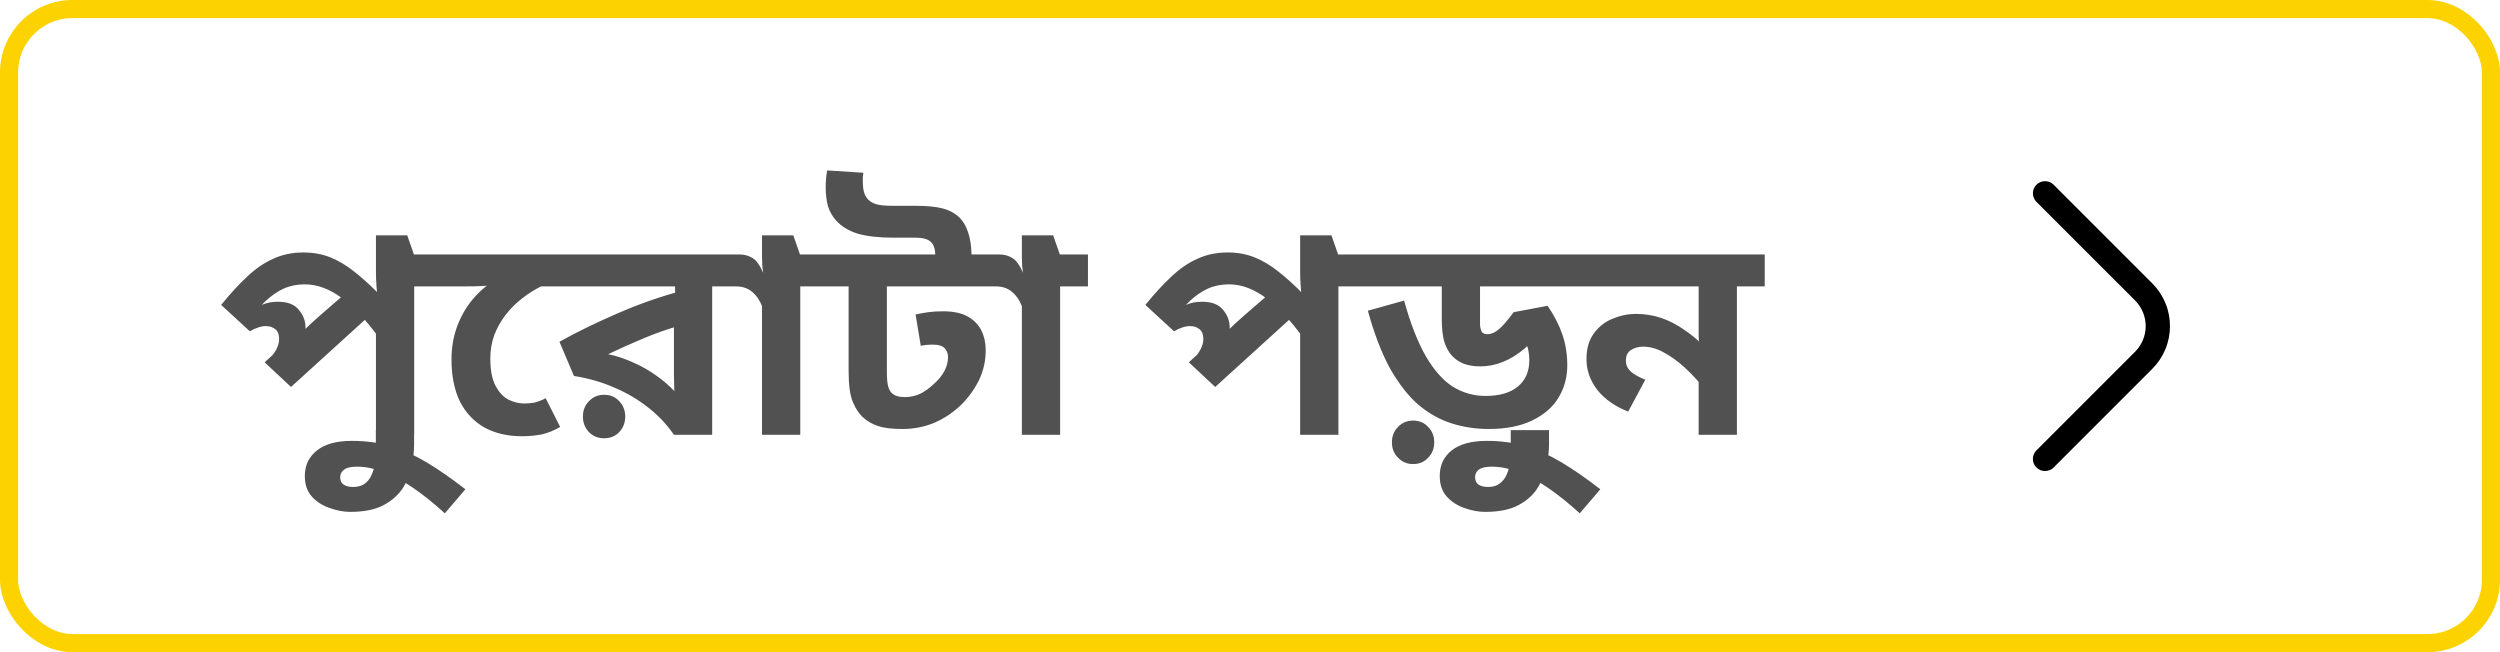 <svg width="138" height="36" viewBox="0 0 138 36" fill="none" xmlns="http://www.w3.org/2000/svg">
<rect x="0.5" y="0.5" width="137" height="35" rx="3.5" stroke="#FCD200"/>
<path d="M24.4 14.048V15.808H22.864V24H20.752V17.728L20.848 18.544C20.517 18.096 20.187 17.696 19.856 17.344C19.525 16.992 19.195 16.693 18.864 16.448C18.533 16.203 18.197 16.016 17.856 15.888C17.515 15.76 17.168 15.696 16.816 15.696C16.389 15.696 16 15.776 15.648 15.936C15.307 16.096 14.987 16.315 14.688 16.592C14.4 16.869 14.107 17.195 13.808 17.568L13.76 17.2C13.973 17.061 14.203 16.939 14.448 16.832C14.704 16.715 15.003 16.656 15.344 16.656C15.877 16.656 16.261 16.805 16.496 17.104C16.741 17.392 16.864 17.717 16.864 18.08C16.864 18.251 16.859 18.411 16.848 18.56C16.848 18.709 16.837 18.811 16.816 18.864L16.32 18.72C16.427 18.592 16.549 18.459 16.688 18.32C16.837 18.171 16.992 18.021 17.152 17.872C17.312 17.723 17.467 17.584 17.616 17.456L19.536 15.792L20.8 17.056L16.064 21.36L14.608 20L16.112 18.624L15.504 19.44L14.848 19.824C15.029 19.643 15.168 19.456 15.264 19.264C15.36 19.072 15.408 18.891 15.408 18.72C15.408 18.464 15.339 18.283 15.2 18.176C15.061 18.059 14.885 18 14.672 18C14.533 18 14.389 18.027 14.24 18.08C14.101 18.123 13.952 18.192 13.792 18.288L12.208 16.832C12.699 16.224 13.173 15.707 13.632 15.28C14.091 14.843 14.571 14.512 15.072 14.288C15.573 14.053 16.133 13.936 16.752 13.936C17.296 13.936 17.792 14.027 18.24 14.208C18.688 14.389 19.125 14.651 19.552 14.992C19.989 15.333 20.443 15.744 20.912 16.224L20.848 16.56C20.827 16.347 20.805 16.101 20.784 15.824C20.763 15.547 20.752 15.275 20.752 15.008V12.992H22.48L22.848 14.048H24.4ZM19.338 28.256C18.976 28.256 18.602 28.187 18.218 28.048C17.824 27.92 17.493 27.712 17.226 27.424C16.96 27.136 16.826 26.752 16.826 26.272C16.826 25.685 17.05 25.216 17.498 24.864C17.936 24.512 18.576 24.336 19.418 24.336C20.186 24.336 20.901 24.432 21.562 24.624C22.224 24.827 22.885 25.125 23.546 25.52C24.208 25.915 24.922 26.411 25.69 27.008L24.554 28.336C23.936 27.771 23.344 27.296 22.778 26.912C22.213 26.528 21.674 26.24 21.162 26.048C20.65 25.856 20.165 25.76 19.706 25.76C19.376 25.76 19.141 25.813 19.002 25.92C18.853 26.027 18.778 26.165 18.778 26.336C18.778 26.528 18.842 26.667 18.97 26.752C19.098 26.837 19.274 26.88 19.498 26.88C19.765 26.88 19.984 26.816 20.154 26.688C20.314 26.56 20.437 26.395 20.522 26.192C20.608 26 20.666 25.792 20.698 25.568C20.73 25.355 20.746 25.152 20.746 24.96V23.744H22.858V24.528C22.858 24.869 22.821 25.253 22.746 25.68C22.661 26.107 22.501 26.512 22.266 26.896C22.021 27.291 21.664 27.616 21.194 27.872C20.725 28.128 20.106 28.256 19.338 28.256ZM30.778 14.048V15.808H29.866C29.504 15.989 29.152 16.213 28.81 16.48C28.48 16.736 28.181 17.035 27.914 17.376C27.658 17.707 27.45 18.075 27.29 18.48C27.141 18.885 27.066 19.323 27.066 19.792C27.066 20.432 27.162 20.933 27.354 21.296C27.546 21.659 27.786 21.915 28.074 22.064C28.362 22.203 28.65 22.272 28.938 22.272C29.13 22.272 29.317 22.256 29.498 22.224C29.68 22.181 29.888 22.101 30.122 21.984L30.922 23.568C30.57 23.771 30.224 23.909 29.882 23.984C29.541 24.048 29.184 24.08 28.81 24.08C28.021 24.08 27.333 23.92 26.746 23.6C26.16 23.269 25.706 22.789 25.386 22.16C25.077 21.52 24.922 20.747 24.922 19.84C24.922 19.104 25.056 18.421 25.322 17.792C25.589 17.163 25.962 16.613 26.442 16.144C26.933 15.664 27.509 15.301 28.17 15.056L27.146 15.744C26.976 15.765 26.778 15.781 26.554 15.792C26.341 15.803 26.064 15.808 25.722 15.808H24.074V14.048H30.778ZM40.849 14.048V15.808H39.313V24H37.201C36.806 23.424 36.326 22.917 35.761 22.48C35.206 22.043 34.588 21.68 33.905 21.392C33.222 21.093 32.481 20.88 31.681 20.752L30.881 18.864C31.862 18.32 32.934 17.797 34.097 17.296C35.27 16.784 36.422 16.379 37.553 16.08L37.265 16.608V15.808H30.465V14.048H40.849ZM37.201 17.616L37.537 17.968C36.833 18.171 36.166 18.405 35.537 18.672C34.918 18.928 34.262 19.221 33.569 19.552C34.006 19.637 34.46 19.787 34.929 20C35.409 20.203 35.873 20.469 36.321 20.8C36.78 21.131 37.19 21.515 37.553 21.952L37.249 22.128C37.238 21.883 37.228 21.637 37.217 21.392C37.206 21.147 37.201 20.907 37.201 20.672V17.616ZM33.345 24.192C33.014 24.192 32.737 24.08 32.513 23.856C32.289 23.621 32.177 23.333 32.177 22.992C32.177 22.651 32.289 22.368 32.513 22.144C32.737 21.909 33.014 21.792 33.345 21.792C33.686 21.792 33.964 21.909 34.177 22.144C34.401 22.368 34.513 22.651 34.513 22.992C34.513 23.333 34.401 23.621 34.177 23.856C33.964 24.08 33.686 24.192 33.345 24.192ZM45.712 14.048V15.808H44.175V24H42.063V16.896C41.935 16.565 41.754 16.304 41.52 16.112C41.285 15.909 40.981 15.808 40.608 15.808H40.528V14.048H40.847C41.093 14.048 41.322 14.112 41.535 14.24C41.749 14.368 41.946 14.64 42.127 15.056C42.117 15.003 42.101 14.88 42.08 14.688C42.069 14.496 42.063 14.331 42.063 14.192V12.992H43.791L44.16 14.048H45.712ZM55.195 14.048V15.808H48.955V20.496C48.955 20.859 48.976 21.125 49.019 21.296C49.062 21.467 49.126 21.595 49.211 21.68C49.36 21.84 49.605 21.92 49.947 21.92C50.235 21.92 50.512 21.861 50.779 21.744C51.045 21.616 51.318 21.419 51.595 21.152C51.83 20.939 52.011 20.709 52.139 20.464C52.267 20.219 52.331 19.968 52.331 19.712C52.331 19.509 52.267 19.344 52.139 19.216C52.011 19.088 51.803 19.024 51.515 19.024C51.376 19.024 51.248 19.029 51.131 19.04C51.024 19.051 50.923 19.067 50.827 19.088L50.539 17.36C50.773 17.307 51.008 17.264 51.243 17.232C51.477 17.2 51.749 17.184 52.059 17.184C52.624 17.184 53.078 17.28 53.419 17.472C53.76 17.664 54.011 17.92 54.171 18.24C54.331 18.56 54.411 18.923 54.411 19.328C54.411 19.915 54.288 20.464 54.043 20.976C53.797 21.477 53.472 21.931 53.067 22.336C52.64 22.752 52.15 23.083 51.595 23.328C51.04 23.563 50.448 23.68 49.819 23.68C49.243 23.68 48.795 23.627 48.475 23.52C48.155 23.413 47.883 23.259 47.659 23.056C47.435 22.864 47.243 22.581 47.083 22.208C46.923 21.835 46.843 21.259 46.843 20.48V15.808H45.387V14.048H55.195ZM51.627 14.048C51.616 13.717 51.531 13.483 51.371 13.344C51.211 13.195 50.928 13.12 50.523 13.12H49.323C48.512 13.12 47.851 13.045 47.339 12.896C46.837 12.736 46.443 12.496 46.155 12.176C45.952 11.952 45.803 11.691 45.707 11.392C45.621 11.083 45.579 10.731 45.579 10.336C45.579 10.176 45.584 10.032 45.595 9.904C45.605 9.765 45.627 9.6 45.659 9.408L47.659 9.536C47.648 9.632 47.638 9.717 47.627 9.792C47.627 9.867 47.627 9.936 47.627 10C47.627 10.224 47.648 10.427 47.691 10.608C47.744 10.779 47.83 10.923 47.947 11.04C48.064 11.147 48.214 11.227 48.395 11.28C48.576 11.333 48.87 11.36 49.275 11.36H50.539C51.168 11.36 51.664 11.408 52.027 11.504C52.4 11.6 52.715 11.771 52.971 12.016C53.173 12.219 53.328 12.485 53.435 12.816C53.552 13.136 53.616 13.547 53.627 14.048H51.627ZM60.055 14.048V15.808H58.519V24H56.407V16.896C56.279 16.565 56.098 16.304 55.863 16.112C55.629 15.909 55.325 15.808 54.951 15.808H54.871V14.048H55.191C55.437 14.048 55.666 14.112 55.879 14.24C56.093 14.368 56.29 14.64 56.471 15.056C56.461 15.003 56.445 14.88 56.423 14.688C56.413 14.496 56.407 14.331 56.407 14.192V12.992H58.135L58.503 14.048H60.055ZM75.416 14.048V15.808H73.88V24H71.768V17.728L71.864 18.544C71.533 18.096 71.202 17.696 70.872 17.344C70.541 16.992 70.21 16.693 69.88 16.448C69.549 16.203 69.213 16.016 68.872 15.888C68.53 15.76 68.184 15.696 67.832 15.696C67.405 15.696 67.016 15.776 66.664 15.936C66.322 16.096 66.002 16.315 65.704 16.592C65.416 16.869 65.122 17.195 64.824 17.568L64.776 17.2C64.989 17.061 65.218 16.939 65.464 16.832C65.72 16.715 66.018 16.656 66.36 16.656C66.893 16.656 67.277 16.805 67.512 17.104C67.757 17.392 67.88 17.717 67.88 18.08C67.88 18.251 67.874 18.411 67.864 18.56C67.864 18.709 67.853 18.811 67.832 18.864L67.336 18.72C67.442 18.592 67.565 18.459 67.704 18.32C67.853 18.171 68.008 18.021 68.168 17.872C68.328 17.723 68.482 17.584 68.632 17.456L70.552 15.792L71.816 17.056L67.08 21.36L65.624 20L67.128 18.624L66.52 19.44L65.864 19.824C66.045 19.643 66.184 19.456 66.28 19.264C66.376 19.072 66.424 18.891 66.424 18.72C66.424 18.464 66.354 18.283 66.216 18.176C66.077 18.059 65.901 18 65.688 18C65.549 18 65.405 18.027 65.256 18.08C65.117 18.123 64.968 18.192 64.808 18.288L63.224 16.832C63.714 16.224 64.189 15.707 64.648 15.28C65.106 14.843 65.586 14.512 66.088 14.288C66.589 14.053 67.149 13.936 67.768 13.936C68.312 13.936 68.808 14.027 69.256 14.208C69.704 14.389 70.141 14.651 70.568 14.992C71.005 15.333 71.458 15.744 71.928 16.224L71.864 16.56C71.842 16.347 71.821 16.101 71.8 15.824C71.778 15.547 71.768 15.275 71.768 15.008V12.992H73.496L73.864 14.048H75.416ZM87.266 14.048V15.808H81.698V17.872C81.698 18.032 81.725 18.171 81.778 18.288C81.831 18.395 81.943 18.448 82.114 18.448C82.253 18.448 82.402 18.4 82.562 18.304C82.722 18.197 82.882 18.053 83.042 17.872C83.213 17.68 83.383 17.467 83.554 17.232L85.426 16.88C85.789 17.403 86.061 17.931 86.242 18.464C86.423 18.987 86.514 19.552 86.514 20.16C86.514 20.832 86.349 21.435 86.018 21.968C85.698 22.491 85.213 22.907 84.562 23.216C83.922 23.525 83.127 23.68 82.178 23.68C81.474 23.68 80.797 23.579 80.146 23.376C79.495 23.173 78.882 22.832 78.306 22.352C77.741 21.861 77.218 21.195 76.738 20.352C76.269 19.499 75.858 18.432 75.506 17.152L77.506 16.592C77.858 17.861 78.258 18.885 78.706 19.664C79.154 20.432 79.65 20.992 80.194 21.344C80.749 21.685 81.351 21.856 82.002 21.856C82.77 21.856 83.362 21.685 83.778 21.344C84.205 20.992 84.418 20.507 84.418 19.888C84.418 19.472 84.343 19.131 84.194 18.864C84.045 18.597 83.874 18.347 83.682 18.112L85.314 17.984C84.93 18.496 84.541 18.917 84.146 19.248C83.751 19.579 83.351 19.824 82.946 19.984C82.551 20.144 82.141 20.224 81.714 20.224C81.373 20.224 81.069 20.176 80.802 20.08C80.535 19.973 80.311 19.819 80.13 19.616C79.949 19.413 79.81 19.152 79.714 18.832C79.629 18.512 79.586 18.101 79.586 17.6V15.808H75.09V14.048H87.266ZM81.986 28.256C81.623 28.256 81.245 28.187 80.85 28.048C80.466 27.92 80.141 27.712 79.874 27.424C79.607 27.136 79.474 26.752 79.474 26.272C79.474 25.685 79.693 25.216 80.13 24.864C80.578 24.512 81.223 24.336 82.066 24.336C82.834 24.336 83.549 24.432 84.21 24.624C84.871 24.827 85.533 25.125 86.194 25.52C86.855 25.915 87.57 26.411 88.338 27.008L87.202 28.336C86.583 27.771 85.991 27.296 85.426 26.912C84.861 26.528 84.322 26.24 83.81 26.048C83.298 25.856 82.813 25.76 82.354 25.76C82.023 25.76 81.783 25.813 81.634 25.92C81.495 26.027 81.426 26.165 81.426 26.336C81.426 26.528 81.49 26.667 81.618 26.752C81.746 26.837 81.922 26.88 82.146 26.88C82.413 26.88 82.626 26.816 82.786 26.688C82.957 26.56 83.085 26.395 83.17 26.192C83.255 26 83.314 25.792 83.346 25.568C83.378 25.355 83.394 25.152 83.394 24.96V23.744H85.506V24.528C85.506 24.869 85.463 25.253 85.378 25.68C85.303 26.107 85.143 26.512 84.898 26.896C84.663 27.291 84.311 27.616 83.842 27.872C83.373 28.128 82.754 28.256 81.986 28.256ZM78.002 25.616C77.671 25.616 77.394 25.499 77.17 25.264C76.946 25.04 76.834 24.757 76.834 24.416C76.834 24.075 76.946 23.792 77.17 23.568C77.394 23.333 77.671 23.216 78.002 23.216C78.343 23.216 78.621 23.333 78.834 23.568C79.058 23.792 79.17 24.075 79.17 24.416C79.17 24.757 79.058 25.04 78.834 25.264C78.621 25.499 78.343 25.616 78.002 25.616ZM97.413 14.048V15.808H95.877V24H93.765V20.64L94.085 21.472C93.755 21.045 93.397 20.656 93.013 20.304C92.629 19.952 92.24 19.669 91.845 19.456C91.461 19.243 91.083 19.136 90.709 19.136C90.443 19.136 90.213 19.2 90.021 19.328C89.84 19.445 89.749 19.637 89.749 19.904C89.749 20.139 89.835 20.336 90.005 20.496C90.176 20.656 90.448 20.811 90.821 20.96L89.877 22.72C89.163 22.443 88.597 22.048 88.181 21.536C87.776 21.013 87.573 20.443 87.573 19.824C87.573 19.248 87.707 18.779 87.973 18.416C88.24 18.043 88.581 17.771 88.997 17.6C89.424 17.419 89.861 17.328 90.309 17.328C90.8 17.328 91.264 17.403 91.701 17.552C92.139 17.701 92.555 17.915 92.949 18.192C93.355 18.459 93.749 18.789 94.133 19.184L93.813 19.344C93.792 19.088 93.776 18.827 93.765 18.56C93.765 18.283 93.765 18.027 93.765 17.792V15.808H86.949V14.048H97.413Z" fill="#515151"/>
<path d="M112.885 26C112.798 26 112.711 25.984 112.629 25.951C112.548 25.917 112.474 25.869 112.412 25.807C112.35 25.745 112.3 25.671 112.266 25.59C112.232 25.509 112.215 25.421 112.215 25.333C112.215 25.245 112.232 25.158 112.266 25.077C112.3 24.996 112.35 24.922 112.412 24.86L117.858 19.414C118.232 19.04 118.443 18.531 118.443 18.001C118.443 17.471 118.232 16.963 117.858 16.588L112.412 11.143C112.286 11.017 112.216 10.847 112.216 10.669C112.216 10.492 112.286 10.322 112.412 10.196C112.538 10.07 112.708 10 112.885 10C113.063 10 113.233 10.07 113.359 10.196L118.804 15.642C119.115 15.951 119.361 16.319 119.529 16.724C119.697 17.129 119.783 17.563 119.783 18.001C119.783 18.44 119.697 18.874 119.529 19.279C119.361 19.684 119.115 20.051 118.804 20.361L113.359 25.807C113.296 25.869 113.222 25.917 113.141 25.951C113.06 25.984 112.973 26 112.885 26Z" fill="black"/>
</svg>
